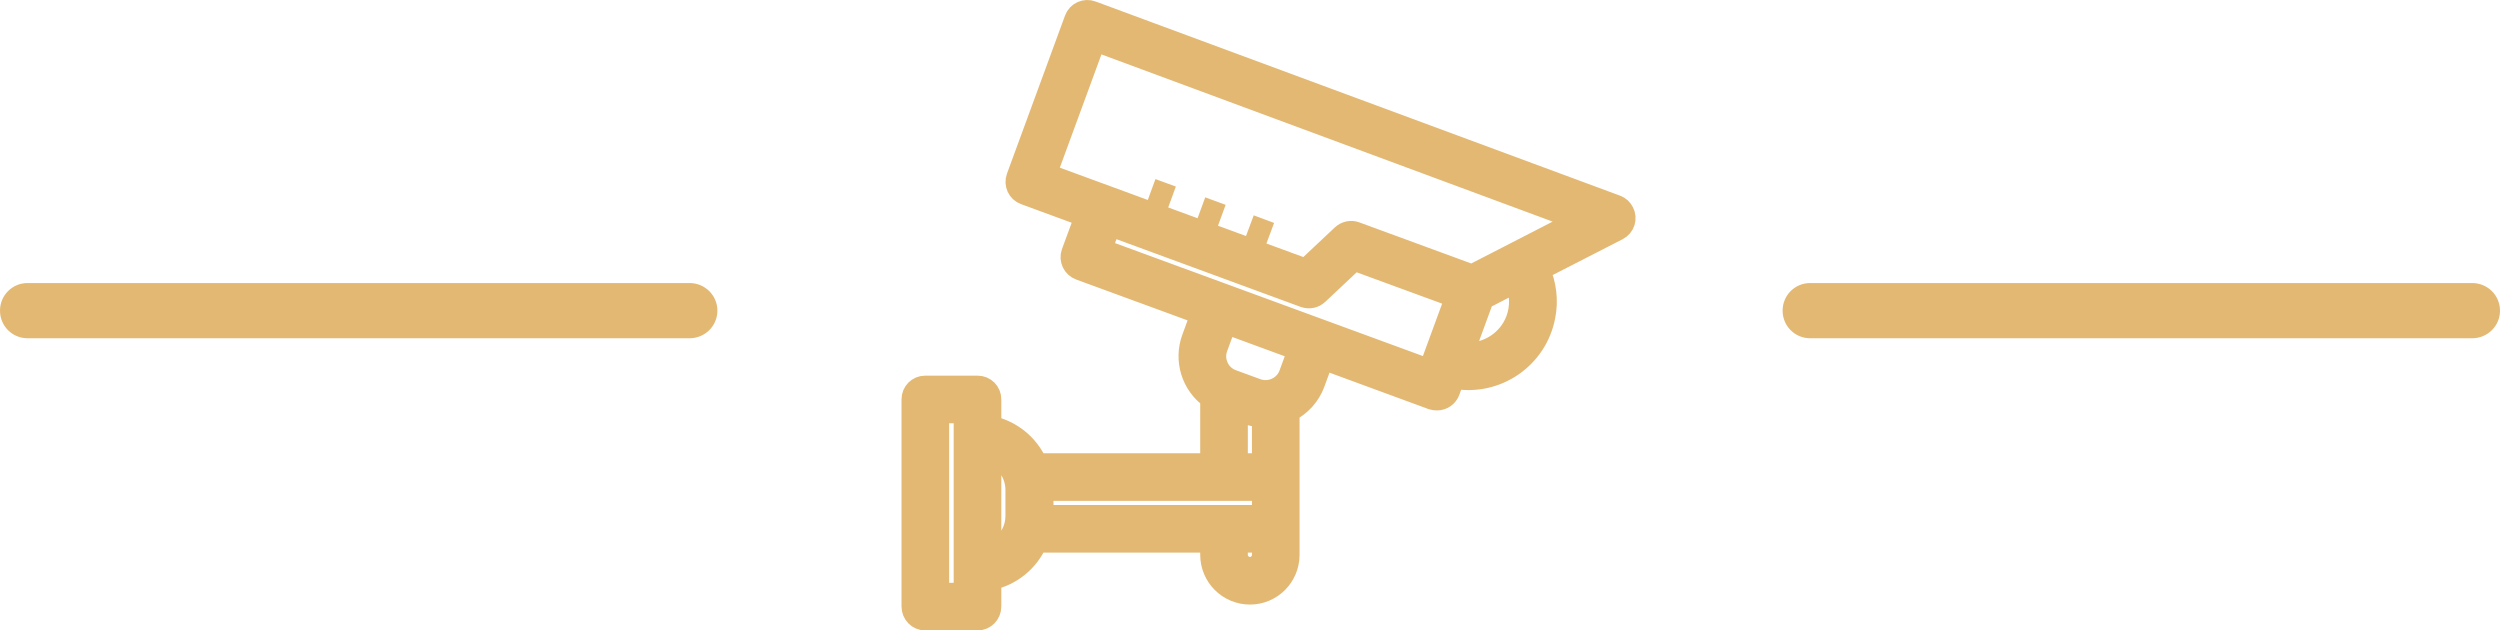 <svg width="115" height="29.003" viewBox="0 0 115 29.003" fill="none" xmlns="http://www.w3.org/2000/svg" xmlns:xlink="http://www.w3.org/1999/xlink">
	<desc>
			Created with Pixso.
	</desc>
	<defs/>
	<path id="Форма 1" d="M50.23 0.54L74.35 9.47L74.35 9.47C74.49 9.52 74.6 9.62 74.67 9.76C74.82 10.05 74.71 10.41 74.41 10.56L70.8 12.41C71.1 13.08 71.19 13.82 71.05 14.53C70.69 16.47 68.82 17.75 66.88 17.38L66.66 17.99C66.57 18.23 66.35 18.38 66.1 18.38C66.03 18.38 65.96 18.37 65.89 18.35L60.86 16.5L60.45 17.62C60.24 18.19 59.82 18.65 59.28 18.92L59.28 25.52C59.28 26.51 58.48 27.31 57.5 27.31C56.51 27.31 55.71 26.51 55.71 25.52L55.71 24.92L47.69 24.92C47.3 25.81 46.51 26.46 45.56 26.65L45.56 27.9C45.56 28.23 45.3 28.5 44.97 28.5L42.56 28.5C42.23 28.5 41.97 28.23 41.97 27.9L41.97 18.37C41.97 18.04 42.23 17.78 42.56 17.78L44.97 17.78C45.3 17.78 45.56 18.04 45.56 18.37L45.56 19.62C46.51 19.82 47.3 20.46 47.69 21.35L55.71 21.35L55.71 18.31C54.83 17.69 54.49 16.56 54.86 15.56L55.27 14.44L49.68 12.39C49.37 12.28 49.21 11.94 49.32 11.63L49.94 9.95L47.14 8.92L47.14 8.92C46.83 8.81 46.68 8.47 46.79 8.16L49.46 0.89L49.46 0.89C49.57 0.58 49.92 0.42 50.23 0.54ZM67.67 12.65C67.7 12.64 67.73 12.64 67.76 12.64L72.66 10.12L50.37 1.86L48.11 8.01L60.07 12.4L61.74 10.83C61.91 10.67 62.15 10.62 62.36 10.7L67.67 12.65ZM50.65 11.48L65.75 17.02L66.98 13.67L62.29 11.95L60.62 13.52C60.45 13.68 60.22 13.72 60.01 13.65L51.06 10.36L50.65 11.48ZM67.3 16.25C68.38 16.35 69.4 15.71 69.77 14.7C69.98 14.13 69.96 13.51 69.73 12.96L68.22 13.74L67.3 16.25ZM1.27 13.52L31.72 13.52C32.15 13.52 32.5 13.86 32.5 14.29C32.5 14.72 32.15 15.06 31.72 15.06L1.27 15.06C0.84 15.06 0.5 14.72 0.5 14.29C0.5 13.86 0.84 13.52 1.27 13.52ZM83.27 13.52L113.72 13.52C114.15 13.52 114.5 13.86 114.5 14.29C114.5 14.72 114.15 15.06 113.72 15.06L83.27 15.06C82.84 15.06 82.5 14.72 82.5 14.29C82.5 13.86 82.84 13.52 83.27 13.52ZM59.33 17.21L59.74 16.09L59.41 15.97L56.39 14.86L55.98 15.98L55.98 15.98C55.75 16.59 56.07 17.28 56.68 17.5L57.8 17.91C58.42 18.14 59.11 17.82 59.33 17.21ZM57.39 19.03L56.9 18.85L56.9 21.35L58.09 21.35L58.09 19.17C57.85 19.16 57.62 19.11 57.39 19.03ZM43.16 27.31L44.37 27.31L44.37 18.97L43.16 18.97L43.16 27.31ZM45.56 25.42C46.28 25.16 46.75 24.49 46.75 23.73L46.75 22.54C46.75 21.78 46.28 21.11 45.56 20.86L45.56 25.42ZM58.09 22.54L47.96 22.54L47.96 23.73L58.09 23.73L58.09 22.54ZM56.9 25.52C56.9 25.85 57.17 26.12 57.5 26.12C57.82 26.12 58.09 25.85 58.09 25.52L58.09 24.92L56.9 24.92L56.9 25.52Z" fill="#E3B873" fill-opacity="1" fill-rule="evenodd"/>
	<path id="Форма 1" d="M31.72 13.52C32.15 13.52 32.5 13.86 32.5 14.29C32.5 14.72 32.15 15.06 31.72 15.06L1.27 15.06C0.84 15.06 0.5 14.72 0.5 14.29C0.5 13.86 0.84 13.52 1.27 13.52L31.72 13.52ZM113.72 13.52C114.15 13.52 114.5 13.86 114.5 14.29C114.5 14.72 114.15 15.06 113.72 15.06L83.27 15.06C82.84 15.06 82.5 14.72 82.5 14.29C82.5 13.86 82.84 13.52 83.27 13.52L113.72 13.52ZM50.23 0.54C49.92 0.42 49.57 0.58 49.46 0.89C49.46 0.89 49.46 0.89 49.46 0.89L46.79 8.16C46.68 8.47 46.83 8.81 47.14 8.92L47.14 8.92L49.94 9.95L49.32 11.63C49.21 11.94 49.37 12.28 49.68 12.39L55.27 14.44L54.86 15.56C54.49 16.56 54.83 17.69 55.71 18.31L55.71 21.35L47.69 21.35C47.3 20.46 46.51 19.82 45.56 19.62L45.56 18.37C45.56 18.04 45.3 17.78 44.97 17.78L42.56 17.78C42.23 17.78 41.97 18.04 41.97 18.37L41.97 27.9C41.97 28.23 42.23 28.5 42.56 28.5L44.97 28.5C45.3 28.5 45.56 28.23 45.56 27.9L45.56 26.65C46.51 26.46 47.3 25.81 47.69 24.92L55.71 24.92L55.71 25.52C55.71 26.51 56.51 27.31 57.5 27.31C58.48 27.31 59.28 26.51 59.28 25.52L59.28 18.92C59.82 18.65 60.24 18.19 60.45 17.62L60.86 16.5L65.89 18.35C65.96 18.37 66.03 18.38 66.1 18.38C66.35 18.38 66.57 18.23 66.66 17.99L66.88 17.38C68.82 17.75 70.69 16.47 71.05 14.53C71.19 13.82 71.1 13.08 70.8 12.41L74.41 10.56C74.71 10.41 74.82 10.05 74.67 9.76C74.6 9.62 74.49 9.52 74.35 9.47L74.35 9.47L50.23 0.54ZM57.39 19.03C57.62 19.11 57.85 19.16 58.09 19.17L58.09 21.35L56.9 21.35L56.9 18.85L57.39 19.03ZM43.16 27.31L43.16 18.97L44.37 18.97L44.37 27.31L43.16 27.31ZM45.56 25.42L45.56 20.86C46.28 21.11 46.75 21.78 46.75 22.54L46.75 23.73C46.75 24.49 46.28 25.16 45.56 25.42ZM58.09 22.54L58.09 23.73L47.96 23.73L47.96 22.54L58.09 22.54ZM56.9 25.52L56.9 24.92L58.09 24.92L58.09 25.52C58.09 25.85 57.82 26.12 57.5 26.12C57.17 26.12 56.9 25.85 56.9 25.52ZM59.33 17.21C59.11 17.82 58.42 18.14 57.8 17.91L56.68 17.5C56.07 17.28 55.75 16.59 55.98 15.98C55.98 15.98 55.98 15.98 55.98 15.98L56.39 14.86L59.41 15.97L59.74 16.09L59.33 17.21ZM50.65 11.48L51.06 10.36L60.01 13.65C60.22 13.72 60.45 13.68 60.62 13.52L62.29 11.95L66.98 13.67L65.75 17.02L50.65 11.48ZM67.3 16.25L68.22 13.74L69.73 12.96C69.96 13.51 69.98 14.13 69.77 14.7C69.4 15.71 68.38 16.35 67.3 16.25ZM67.67 12.65L62.36 10.7C62.15 10.62 61.91 10.67 61.74 10.83L60.07 12.4L48.11 8.01L50.37 1.86L72.66 10.12L67.76 12.64C67.73 12.64 67.7 12.64 67.67 12.65ZM53.62 8.41L53.1 9.83M55.91 9.25L55.39 10.67M58.14 10.08L57.61 11.5" stroke="#E3B873" stroke-opacity="1" stroke-width="1"/>
</svg>

